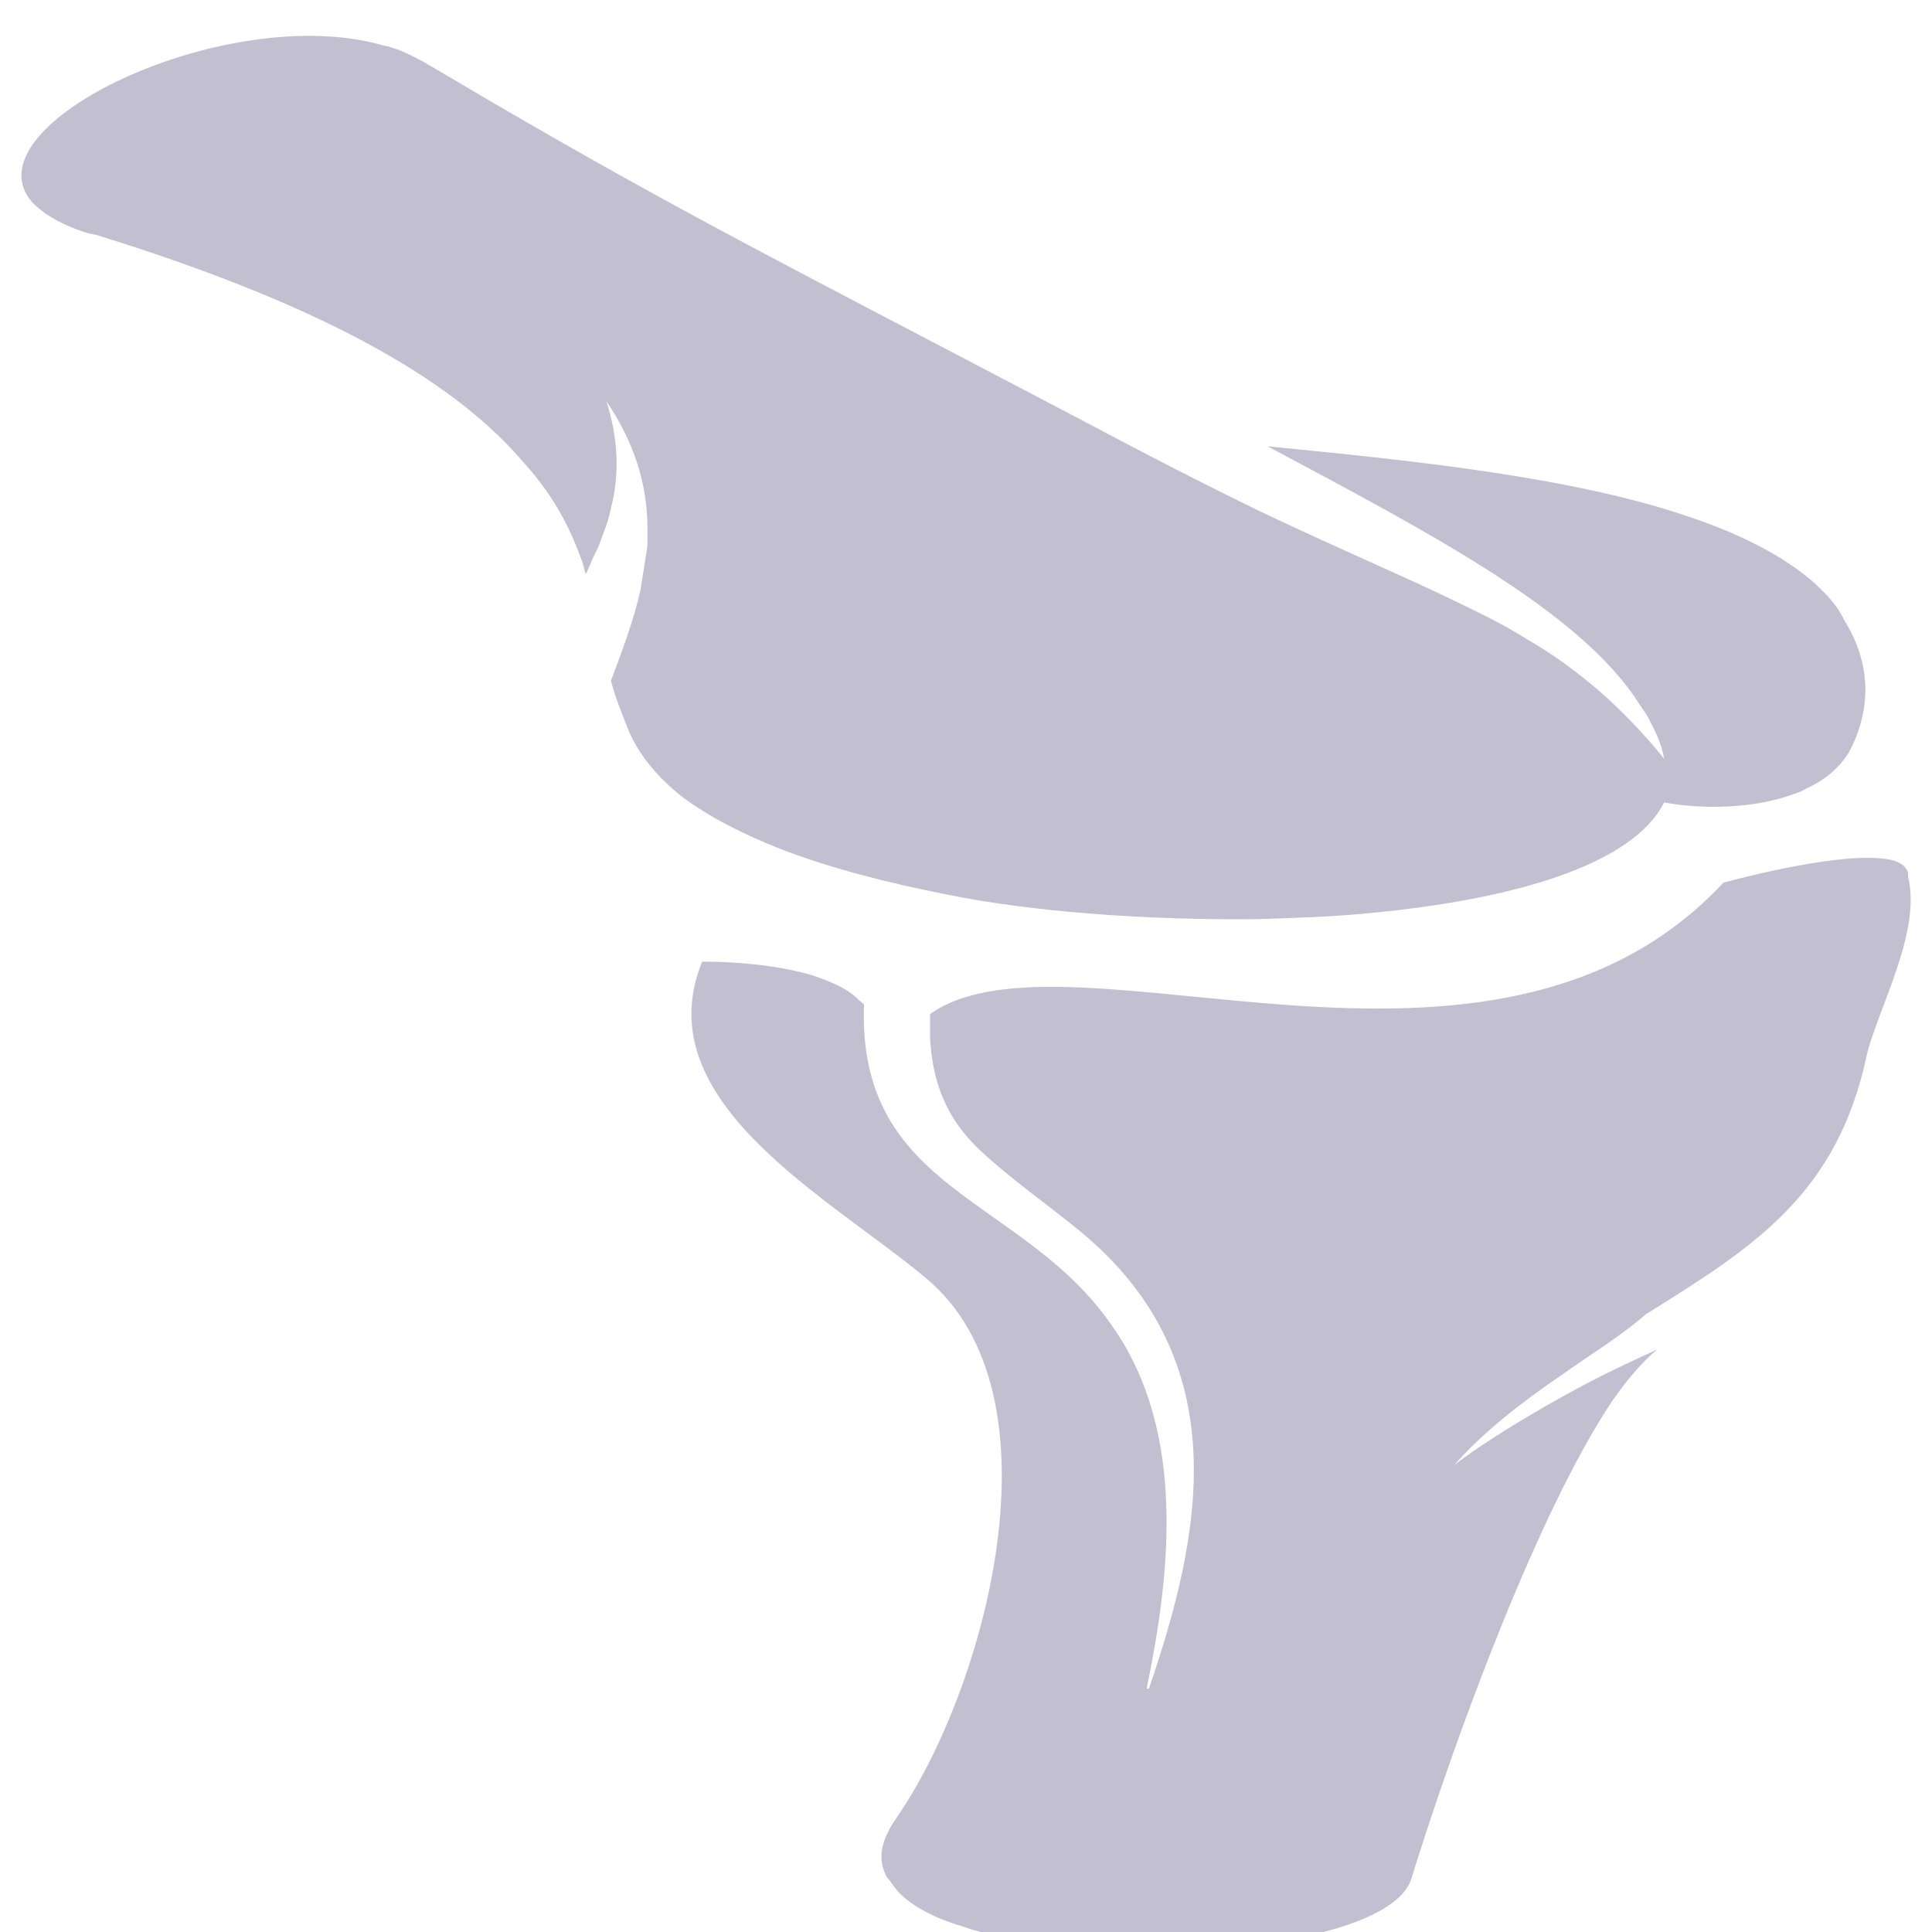 <?xml version="1.0" encoding="UTF-8" standalone="no"?>
<!-- Created with Inkscape (http://www.inkscape.org/) -->
<svg xmlns:rdf="http://www.w3.org/1999/02/22-rdf-syntax-ns#" xmlns="http://www.w3.org/2000/svg" height="361" width="361" version="1.1" xmlns:cc="http://creativecommons.org/ns#" xmlns:dc="http://purl.org/dc/elements/1.1/" viewBox="0 0 95.515 95.515">
 <g transform="translate(0 -201.49)">
  <g fill="#c1bfd0" transform="matrix(1.127 0 0 .601 -644.08 101.91)">
   <path d="m640 278.8c-1.8 2.3-3.5 4.8-4.7 7.4 1.3-1.9 3.6-4.5 5.6-6.5 1.3-1.3 2.6-2.4 3.3-3-0.6 0.9-1.3 2.4-2 4.3-3.2 9-6.8 27.2-8.8 39.3-1 5.5-11.7 7.4-18.2 4.6-0.5-0.2-1-0.4-1.4-0.7-1.3-0.7-2.3-1.7-2.9-2.9-0.2-0.4-0.3-0.8-0.5-1.2-0.4-1.4-0.3-2.9 0.4-4.8 3.9-10.5 7.5-34.9 1.3-44.5-4.2-6.6-12.3-14.5-9.8-26 0 0 2.6-0.1 4.8 1.1 0.8 0.5 1.6 1.1 2.1 2.1 0.1 0.1 0.1 0.2 0.2 0.3-0.3 15.5 7 15.8 10.9 26.5 3.3 8.8 2.5 20.7 1.5 29.8h0.1c2.3-12.6 3.9-26.9-3-37.6-1.5-2.3-3.1-4.4-4.3-6.5-1.7-2.9-2.2-6.1-2.3-9.4v-2c6.1-8 24.6 9.7 34.8-10.8 0 0 4.6-2.4 6.9-2 0.7 0.1 1.1 0.5 1.2 1.2v0.3c0.6 4.5-1.3 10.8-1.8 14.6-1.3 11.6-5 15.9-9.7 21.4-1.1 1.8-2.5 3.4-3.7 5z" class="st0"/>
   <path d="m652.6 227.6c-0.4 1.2-1 2.2-1.8 2.9-0.2 0.2-0.4 0.4-0.6 0.5-1.7 1.2-4 1.3-5.7 0.7-1.4 5.2-6.7 8-12.9 9.1-1.6 0.3-3.3 0.4-4.9 0.5-4.9 0.1-9.9-0.6-13.6-2-2.7-1-5.2-2.2-7.4-3.8-1.6-1.2-3.1-2.6-4.3-4.3-1-1.5-1.8-3.2-2.3-5.3-0.3-1.4-0.6-2.8-0.8-4.2 0.5-2.5 1-5 1.3-7.5l0.3-3.6v-1.5c0-3.6-0.6-7.1-1.8-10.4 0.5 2.9 0.6 5.9 0.2 8.8-0.1 1-0.3 1.9-0.5 2.9-0.1 0.6-0.3 1.1-0.4 1.7-0.1 0.3-0.1 0.5-0.2 0.8-0.1-0.4-0.1-0.8-0.2-1.2-0.5-2.6-1.2-5.2-2.5-7.9-2.8-6.2-8.1-12.6-18.8-18.8-0.1 0-0.2-0.1-0.3-0.1-1.2-0.7-2-1.6-2.5-2.6-2.8-6.1 7.8-15.9 14.7-13.2 0.3 0.1 0.6 0.3 0.9 0.4 0.6 0.3 1.1 0.8 1.6 1.3 1 1.1 2 2.2 2.9 3.2 8.5 9.3 12.8 13.3 25.7 26 3 3 5.5 5.4 7.8 7.5l0.1 0.1c3.7 3.3 6.5 5.5 8.8 7.6 1.1 1 2.2 2 3.1 3.1l0.1 0.1c1.1 1.2 2.1 2.6 3.1 4.2 0.9 1.5 1.9 3.4 2.8 5.5-0.1-1.2-0.4-2.3-0.7-3.4-0.2-0.6-0.4-1.1-0.6-1.7-2.7-7.3-9-13.5-16.1-20.6 5.8 1.1 13.4 2.4 18.8 6 2 1.3 3.8 3 5.1 5.1 0.6 1 1.1 2 1.4 3.2 1.2 3.6 1.2 7.4 0.2 10.9z" class="st0"/>
  </g>
 </g>
</svg>

